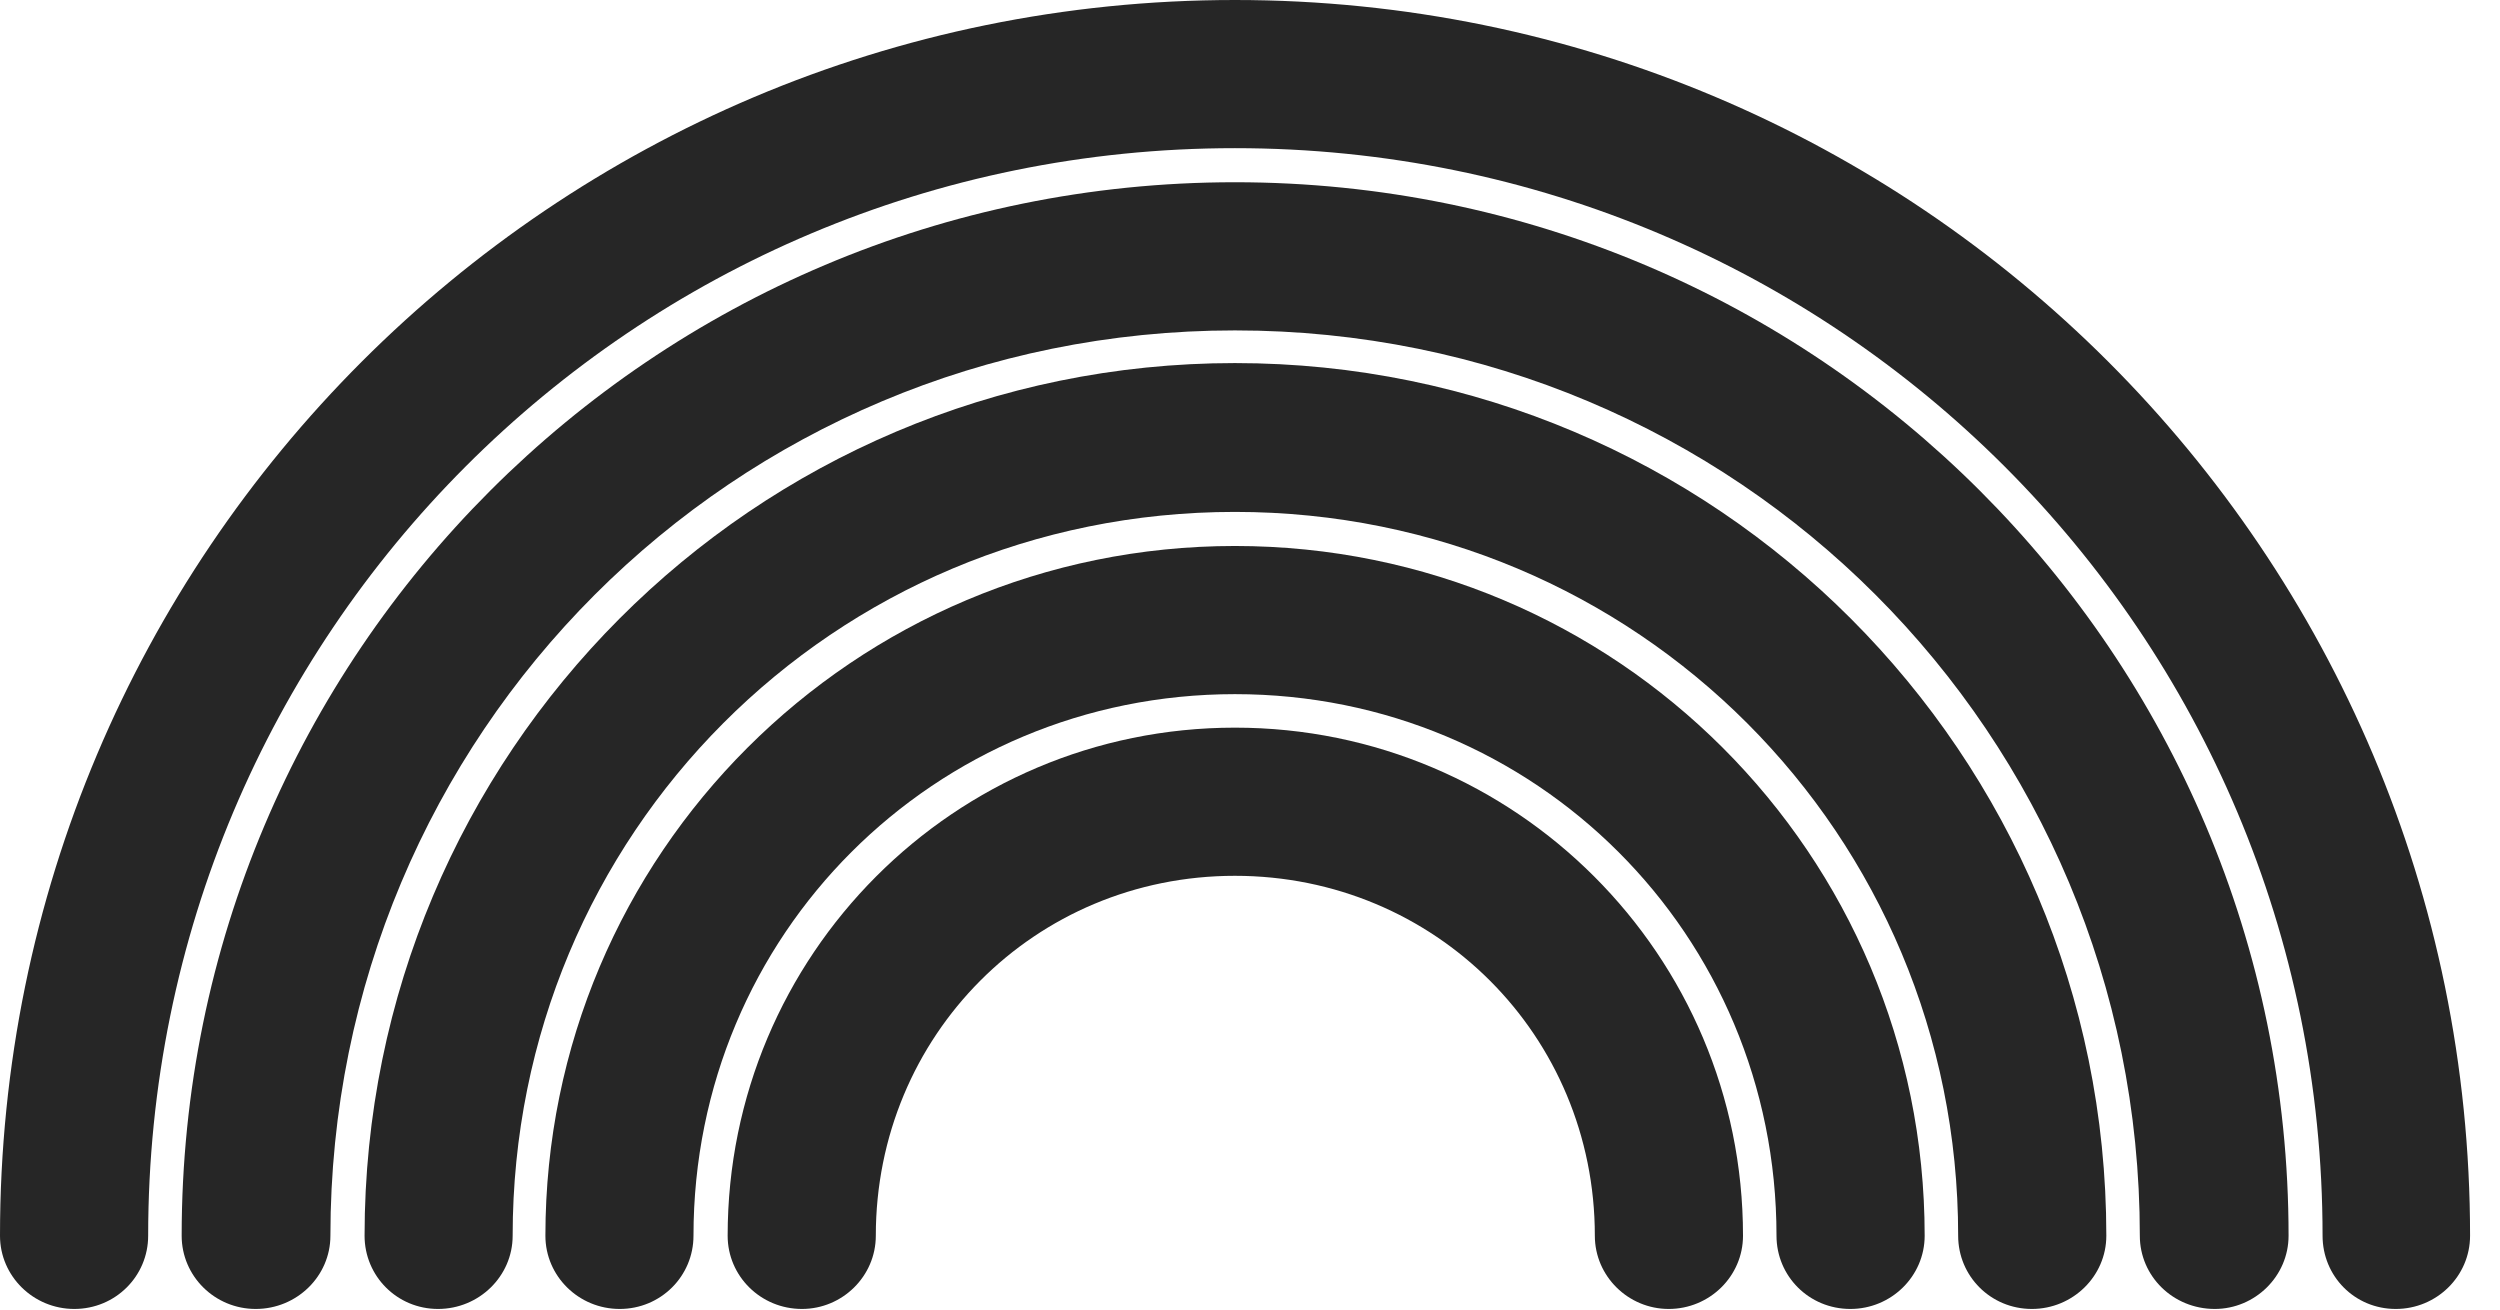 <?xml version="1.0" encoding="UTF-8"?>
<!--Generator: Apple Native CoreSVG 326-->
<!DOCTYPE svg PUBLIC "-//W3C//DTD SVG 1.1//EN" "http://www.w3.org/Graphics/SVG/1.1/DTD/svg11.dtd">
<svg version="1.1" xmlns="http://www.w3.org/2000/svg" xmlns:xlink="http://www.w3.org/1999/xlink"
       viewBox="0 0 30.152 15.797">
       <g>
              <rect height="15.797" opacity="0" width="30.152" x="0" y="0" />
              <path d="M14.894 0C6.666 0 0 6.668 0 14.904C0 15.392 0.403 15.787 0.896 15.787C1.392 15.787 1.787 15.392 1.787 14.904C1.787 7.647 7.634 1.787 14.894 1.787C22.154 1.787 28.012 7.647 28.012 14.904C28.012 15.392 28.399 15.787 28.895 15.787C29.388 15.787 29.791 15.392 29.791 14.904C29.791 6.668 23.123 0 14.894 0Z"
                     fill="currentColor" fill-opacity="0.85" />
              <path d="M14.894 2.198C7.877 2.198 2.191 7.887 2.191 14.904C2.191 15.392 2.591 15.787 3.084 15.787C3.58 15.787 3.985 15.392 3.985 14.904C3.985 8.851 8.846 3.985 14.894 3.985C20.95 3.985 25.808 8.851 25.808 14.904C25.808 15.392 26.209 15.787 26.712 15.787C27.197 15.787 27.602 15.392 27.602 14.904C27.602 7.887 21.914 2.198 14.894 2.198Z"
                     fill="currentColor" fill-opacity="0.85" />
              <path d="M14.894 4.379C9.096 4.379 4.397 9.091 4.397 14.904C4.397 15.392 4.79 15.787 5.283 15.787C5.778 15.787 6.183 15.392 6.183 14.904C6.183 10.062 10.05 6.174 14.894 6.174C19.741 6.174 23.617 10.062 23.617 14.904C23.617 15.392 24.01 15.787 24.506 15.787C24.999 15.787 25.404 15.392 25.404 14.904C25.404 9.091 20.692 4.379 14.894 4.379Z"
                     fill="currentColor" fill-opacity="0.85" />
              <path d="M14.894 6.585C10.305 6.585 6.578 10.3 6.578 14.904C6.578 15.392 6.98 15.787 7.474 15.787C7.969 15.787 8.364 15.392 8.364 14.904C8.364 11.271 11.269 8.372 14.894 8.372C18.52 8.372 21.426 11.271 21.426 14.904C21.426 15.392 21.819 15.787 22.317 15.787C22.81 15.787 23.213 15.392 23.213 14.904C23.213 10.3 19.491 6.585 14.894 6.585Z"
                     fill="currentColor" fill-opacity="0.85" />
              <path d="M14.894 8.776C11.511 8.776 8.776 11.521 8.776 14.904C8.776 15.392 9.176 15.787 9.672 15.787C10.16 15.787 10.563 15.392 10.563 14.904C10.563 12.49 12.478 10.563 14.894 10.563C17.311 10.563 19.235 12.49 19.235 14.904C19.235 15.392 19.638 15.787 20.126 15.787C20.619 15.787 21.022 15.392 21.022 14.904C21.022 11.521 18.279 8.776 14.894 8.776Z"
                     fill="currentColor" fill-opacity="0.85" />
       </g>
</svg>